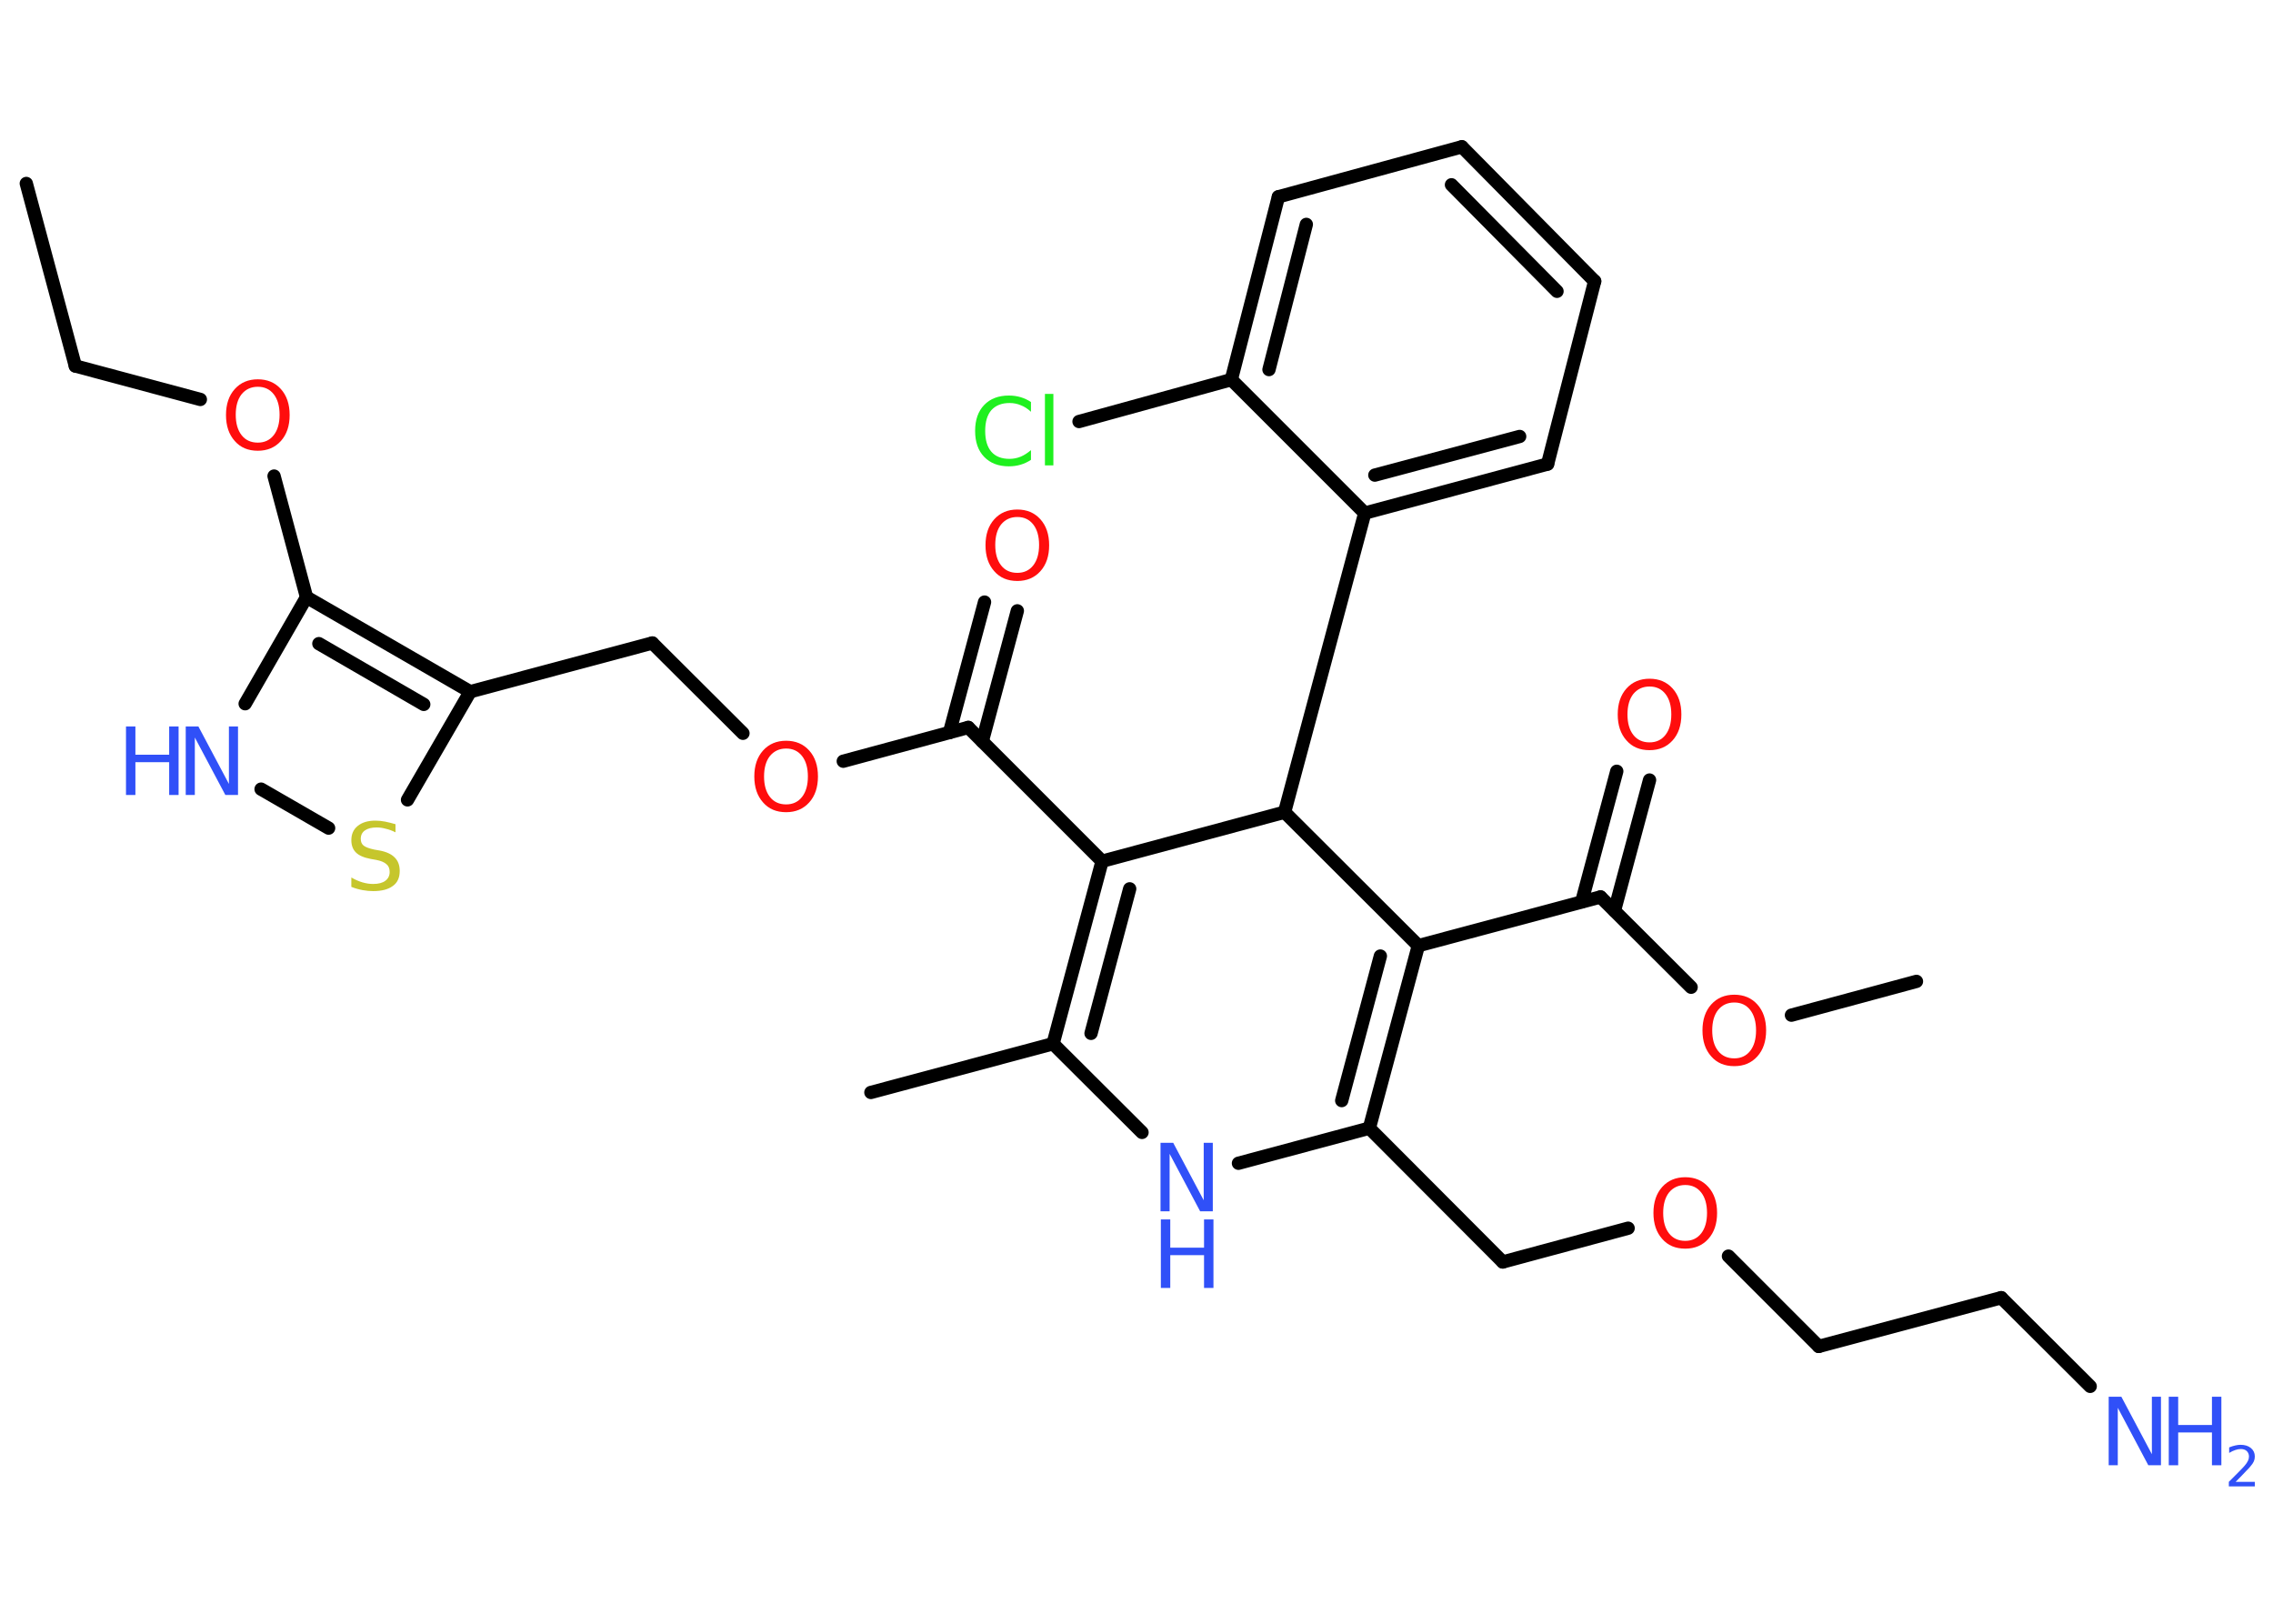 <?xml version='1.0' encoding='UTF-8'?>
<!DOCTYPE svg PUBLIC "-//W3C//DTD SVG 1.1//EN" "http://www.w3.org/Graphics/SVG/1.1/DTD/svg11.dtd">
<svg version='1.2' xmlns='http://www.w3.org/2000/svg' xmlns:xlink='http://www.w3.org/1999/xlink' width='70.0mm' height='50.0mm' viewBox='0 0 70.0 50.0'>
  <desc>Generated by the Chemistry Development Kit (http://github.com/cdk)</desc>
  <g stroke-linecap='round' stroke-linejoin='round' stroke='#000000' stroke-width='.41' fill='#3050F8'>
    <rect x='.0' y='.0' width='70.0' height='50.0' fill='#FFFFFF' stroke='none'/>
    <g id='mol1' class='mol'>
      <line id='mol1bnd1' class='bond' x1='.81' y1='5.65' x2='2.32' y2='11.27'/>
      <line id='mol1bnd2' class='bond' x1='2.32' y1='11.27' x2='6.17' y2='12.3'/>
      <line id='mol1bnd3' class='bond' x1='8.44' y1='14.66' x2='9.44' y2='18.39'/>
      <line id='mol1bnd4' class='bond' x1='9.44' y1='18.39' x2='7.55' y2='21.67'/>
      <line id='mol1bnd5' class='bond' x1='8.04' y1='24.3' x2='10.12' y2='25.5'/>
      <line id='mol1bnd6' class='bond' x1='12.55' y1='24.63' x2='14.48' y2='21.3'/>
      <g id='mol1bnd7' class='bond'>
        <line x1='14.48' y1='21.3' x2='9.44' y2='18.39'/>
        <line x1='13.05' y1='21.69' x2='9.82' y2='19.82'/>
      </g>
      <line id='mol1bnd8' class='bond' x1='14.48' y1='21.3' x2='20.09' y2='19.8'/>
      <line id='mol1bnd9' class='bond' x1='20.09' y1='19.8' x2='22.88' y2='22.58'/>
      <line id='mol1bnd10' class='bond' x1='25.97' y1='23.44' x2='29.82' y2='22.4'/>
      <g id='mol1bnd11' class='bond'>
        <line x1='29.24' y1='22.56' x2='30.32' y2='18.54'/>
        <line x1='30.25' y1='22.83' x2='31.33' y2='18.81'/>
      </g>
      <line id='mol1bnd12' class='bond' x1='29.82' y1='22.4' x2='33.94' y2='26.52'/>
      <g id='mol1bnd13' class='bond'>
        <line x1='33.94' y1='26.52' x2='32.43' y2='32.14'/>
        <line x1='34.79' y1='27.37' x2='33.6' y2='31.82'/>
      </g>
      <line id='mol1bnd14' class='bond' x1='32.43' y1='32.14' x2='26.82' y2='33.64'/>
      <line id='mol1bnd15' class='bond' x1='32.43' y1='32.14' x2='35.17' y2='34.87'/>
      <line id='mol1bnd16' class='bond' x1='38.14' y1='35.82' x2='42.17' y2='34.74'/>
      <line id='mol1bnd17' class='bond' x1='42.17' y1='34.74' x2='46.28' y2='38.86'/>
      <line id='mol1bnd18' class='bond' x1='46.28' y1='38.86' x2='50.14' y2='37.82'/>
      <line id='mol1bnd19' class='bond' x1='53.23' y1='38.68' x2='56.01' y2='41.46'/>
      <line id='mol1bnd20' class='bond' x1='56.01' y1='41.46' x2='61.63' y2='39.96'/>
      <line id='mol1bnd21' class='bond' x1='61.63' y1='39.96' x2='64.37' y2='42.69'/>
      <g id='mol1bnd22' class='bond'>
        <line x1='42.17' y1='34.74' x2='43.68' y2='29.12'/>
        <line x1='41.32' y1='33.89' x2='42.51' y2='29.44'/>
      </g>
      <line id='mol1bnd23' class='bond' x1='43.68' y1='29.12' x2='49.29' y2='27.62'/>
      <g id='mol1bnd24' class='bond'>
        <line x1='48.71' y1='27.77' x2='49.79' y2='23.75'/>
        <line x1='49.72' y1='28.04' x2='50.8' y2='24.02'/>
      </g>
      <line id='mol1bnd25' class='bond' x1='49.29' y1='27.62' x2='52.08' y2='30.4'/>
      <line id='mol1bnd26' class='bond' x1='55.17' y1='31.26' x2='59.02' y2='30.22'/>
      <line id='mol1bnd27' class='bond' x1='43.68' y1='29.12' x2='39.56' y2='25.01'/>
      <line id='mol1bnd28' class='bond' x1='33.94' y1='26.52' x2='39.56' y2='25.01'/>
      <line id='mol1bnd29' class='bond' x1='39.56' y1='25.01' x2='42.03' y2='15.8'/>
      <g id='mol1bnd30' class='bond'>
        <line x1='42.03' y1='15.8' x2='47.66' y2='14.29'/>
        <line x1='42.34' y1='14.63' x2='46.8' y2='13.44'/>
      </g>
      <line id='mol1bnd31' class='bond' x1='47.66' y1='14.29' x2='49.11' y2='8.66'/>
      <g id='mol1bnd32' class='bond'>
        <line x1='49.11' y1='8.66' x2='45.02' y2='4.52'/>
        <line x1='47.95' y1='8.97' x2='44.7' y2='5.69'/>
      </g>
      <line id='mol1bnd33' class='bond' x1='45.02' y1='4.52' x2='39.37' y2='6.06'/>
      <g id='mol1bnd34' class='bond'>
        <line x1='39.37' y1='6.06' x2='37.92' y2='11.69'/>
        <line x1='40.23' y1='6.91' x2='39.08' y2='11.38'/>
      </g>
      <line id='mol1bnd35' class='bond' x1='42.03' y1='15.8' x2='37.92' y2='11.69'/>
      <line id='mol1bnd36' class='bond' x1='37.92' y1='11.69' x2='33.23' y2='12.98'/>
      <path id='mol1atm3' class='atom' d='M7.94 11.91q-.31 .0 -.5 .23q-.18 .23 -.18 .63q.0 .4 .18 .63q.18 .23 .5 .23q.31 .0 .49 -.23q.18 -.23 .18 -.63q.0 -.4 -.18 -.63q-.18 -.23 -.49 -.23zM7.94 11.68q.44 .0 .71 .3q.27 .3 .27 .8q.0 .5 -.27 .8q-.27 .3 -.71 .3q-.45 .0 -.71 -.3q-.27 -.3 -.27 -.8q.0 -.5 .27 -.8q.27 -.3 .71 -.3z' stroke='none' fill='#FF0D0D'/>
      <g id='mol1atm5' class='atom'>
        <path d='M5.73 22.37h.38l.94 1.77v-1.77h.28v2.11h-.39l-.94 -1.77v1.77h-.28v-2.11z' stroke='none'/>
        <path d='M3.88 22.37h.29v.87h1.04v-.87h.29v2.11h-.29v-1.01h-1.04v1.01h-.29v-2.11z' stroke='none'/>
      </g>
      <path id='mol1atm6' class='atom' d='M12.18 25.35v.28q-.16 -.08 -.3 -.11q-.14 -.04 -.28 -.04q-.23 .0 -.36 .09q-.13 .09 -.13 .26q.0 .14 .09 .21q.09 .07 .32 .12l.17 .03q.32 .06 .47 .22q.15 .15 .15 .41q.0 .31 -.21 .46q-.21 .16 -.61 .16q-.15 .0 -.32 -.03q-.17 -.03 -.35 -.1v-.29q.17 .1 .34 .15q.17 .05 .33 .05q.25 .0 .38 -.1q.13 -.1 .13 -.27q.0 -.16 -.1 -.24q-.1 -.09 -.31 -.13l-.17 -.03q-.32 -.06 -.46 -.2q-.14 -.14 -.14 -.38q.0 -.28 .2 -.44q.2 -.16 .54 -.16q.15 .0 .3 .03q.15 .03 .32 .08z' stroke='none' fill='#C6C62C'/>
      <path id='mol1atm9' class='atom' d='M24.21 23.05q-.31 .0 -.5 .23q-.18 .23 -.18 .63q.0 .4 .18 .63q.18 .23 .5 .23q.31 .0 .49 -.23q.18 -.23 .18 -.63q.0 -.4 -.18 -.63q-.18 -.23 -.49 -.23zM24.21 22.81q.44 .0 .71 .3q.27 .3 .27 .8q.0 .5 -.27 .8q-.27 .3 -.71 .3q-.45 .0 -.71 -.3q-.27 -.3 -.27 -.8q.0 -.5 .27 -.8q.27 -.3 .71 -.3z' stroke='none' fill='#FF0D0D'/>
      <path id='mol1atm11' class='atom' d='M31.33 15.92q-.31 .0 -.5 .23q-.18 .23 -.18 .63q.0 .4 .18 .63q.18 .23 .5 .23q.31 .0 .49 -.23q.18 -.23 .18 -.63q.0 -.4 -.18 -.63q-.18 -.23 -.49 -.23zM31.33 15.69q.44 .0 .71 .3q.27 .3 .27 .8q.0 .5 -.27 .8q-.27 .3 -.71 .3q-.45 .0 -.71 -.3q-.27 -.3 -.27 -.8q.0 -.5 .27 -.8q.27 -.3 .71 -.3z' stroke='none' fill='#FF0D0D'/>
      <g id='mol1atm15' class='atom'>
        <path d='M35.75 35.19h.38l.94 1.77v-1.77h.28v2.11h-.39l-.94 -1.77v1.77h-.28v-2.11z' stroke='none'/>
        <path d='M35.75 37.55h.29v.87h1.04v-.87h.29v2.11h-.29v-1.01h-1.04v1.01h-.29v-2.11z' stroke='none'/>
      </g>
      <path id='mol1atm18' class='atom' d='M51.9 36.49q-.31 .0 -.5 .23q-.18 .23 -.18 .63q.0 .4 .18 .63q.18 .23 .5 .23q.31 .0 .49 -.23q.18 -.23 .18 -.63q.0 -.4 -.18 -.63q-.18 -.23 -.49 -.23zM51.9 36.25q.44 .0 .71 .3q.27 .3 .27 .8q.0 .5 -.27 .8q-.27 .3 -.71 .3q-.45 .0 -.71 -.3q-.27 -.3 -.27 -.8q.0 -.5 .27 -.8q.27 -.3 .71 -.3z' stroke='none' fill='#FF0D0D'/>
      <g id='mol1atm21' class='atom'>
        <path d='M64.95 43.01h.38l.94 1.77v-1.77h.28v2.11h-.39l-.94 -1.77v1.77h-.28v-2.11z' stroke='none'/>
        <path d='M66.79 43.01h.29v.87h1.04v-.87h.29v2.11h-.29v-1.01h-1.04v1.01h-.29v-2.11z' stroke='none'/>
        <path d='M68.84 45.63h.6v.14h-.8v-.14q.1 -.1 .27 -.27q.17 -.17 .21 -.22q.08 -.09 .11 -.16q.03 -.06 .03 -.13q.0 -.1 -.07 -.17q-.07 -.06 -.18 -.06q-.08 .0 -.17 .03q-.09 .03 -.19 .09v-.17q.1 -.04 .19 -.06q.09 -.02 .16 -.02q.2 .0 .32 .1q.12 .1 .12 .26q.0 .08 -.03 .15q-.03 .07 -.11 .16q-.02 .03 -.13 .14q-.11 .12 -.32 .33z' stroke='none'/>
      </g>
      <path id='mol1atm24' class='atom' d='M50.8 21.14q-.31 .0 -.5 .23q-.18 .23 -.18 .63q.0 .4 .18 .63q.18 .23 .5 .23q.31 .0 .49 -.23q.18 -.23 .18 -.63q.0 -.4 -.18 -.63q-.18 -.23 -.49 -.23zM50.8 20.9q.44 .0 .71 .3q.27 .3 .27 .8q.0 .5 -.27 .8q-.27 .3 -.71 .3q-.45 .0 -.71 -.3q-.27 -.3 -.27 -.8q.0 -.5 .27 -.8q.27 -.3 .71 -.3z' stroke='none' fill='#FF0D0D'/>
      <path id='mol1atm25' class='atom' d='M53.41 30.87q-.31 .0 -.5 .23q-.18 .23 -.18 .63q.0 .4 .18 .63q.18 .23 .5 .23q.31 .0 .49 -.23q.18 -.23 .18 -.63q.0 -.4 -.18 -.63q-.18 -.23 -.49 -.23zM53.41 30.63q.44 .0 .71 .3q.27 .3 .27 .8q.0 .5 -.27 .8q-.27 .3 -.71 .3q-.45 .0 -.71 -.3q-.27 -.3 -.27 -.8q.0 -.5 .27 -.8q.27 -.3 .71 -.3z' stroke='none' fill='#FF0D0D'/>
      <path id='mol1atm34' class='atom' d='M31.75 12.38v.3q-.15 -.14 -.31 -.2q-.16 -.07 -.35 -.07q-.36 .0 -.56 .22q-.19 .22 -.19 .64q.0 .42 .19 .64q.19 .22 .56 .22q.18 .0 .35 -.07q.16 -.07 .31 -.2v.3q-.15 .1 -.32 .15q-.17 .05 -.36 .05q-.48 .0 -.76 -.29q-.28 -.29 -.28 -.8q.0 -.51 .28 -.8q.28 -.29 .76 -.29q.19 .0 .36 .05q.17 .05 .32 .15zM32.18 12.13h.26v2.2h-.26v-2.2z' stroke='none' fill='#1FF01F'/>
    </g>
  </g>
</svg>
